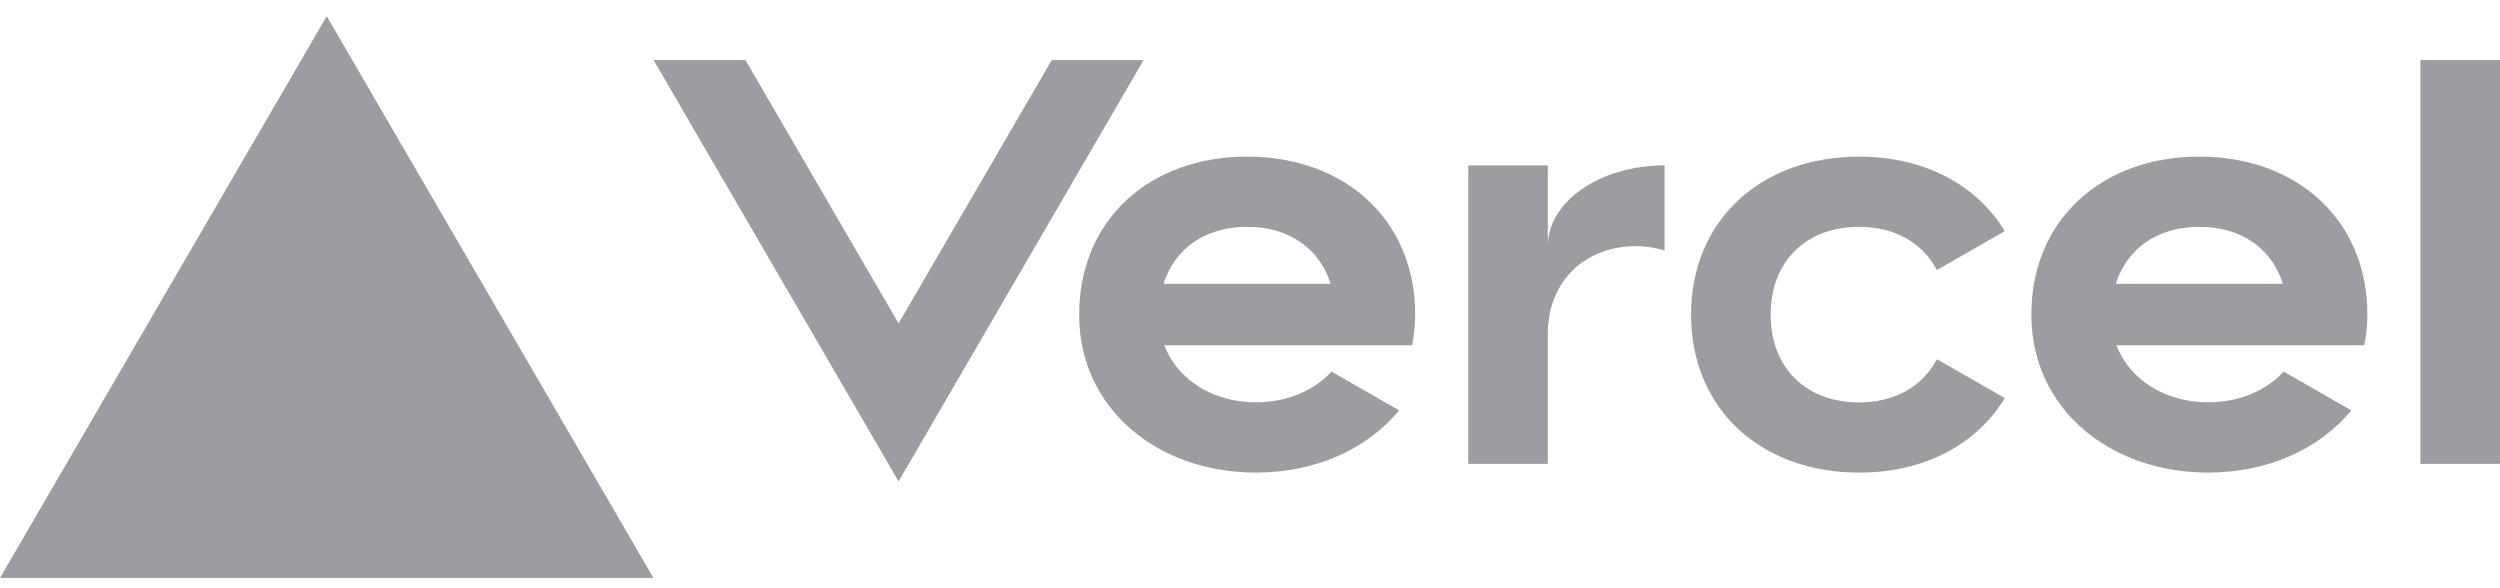 <svg width="136" height="32" viewBox="0 0 136 32" fill="none" xmlns="http://www.w3.org/2000/svg">
<g opacity="0.4">
<path d="M67.846 8.52C62.535 8.52 58.706 11.958 58.706 17.115C58.706 22.272 63.016 25.71 68.327 25.71C71.536 25.71 74.364 24.449 76.115 22.325L72.435 20.214C71.463 21.269 69.987 21.885 68.327 21.885C66.023 21.885 64.065 20.691 63.339 18.781H76.817C76.923 18.247 76.986 17.693 76.986 17.11C76.986 11.958 73.157 8.52 67.846 8.52ZM63.295 15.444C63.897 13.538 65.542 12.34 67.841 12.34C70.145 12.34 71.791 13.538 72.387 15.444H63.295ZM119.645 8.52C114.334 8.52 110.505 11.958 110.505 17.115C110.505 22.272 114.815 25.71 120.126 25.71C123.334 25.71 126.163 24.449 127.914 22.325L124.234 20.214C123.262 21.269 121.785 21.885 120.126 21.885C117.821 21.885 115.864 20.691 115.137 18.781H128.616C128.722 18.247 128.784 17.693 128.784 17.11C128.784 11.958 124.955 8.52 119.645 8.52ZM115.099 15.444C115.7 13.538 117.345 12.34 119.645 12.34C121.949 12.34 123.594 13.538 124.19 15.444H115.099ZM96.324 17.115C96.324 19.98 98.209 21.89 101.134 21.89C103.116 21.89 104.602 20.997 105.367 19.541L109.062 21.656C107.532 24.187 104.665 25.71 101.134 25.71C95.819 25.71 91.994 22.272 91.994 17.115C91.994 11.958 95.823 8.52 101.134 8.52C104.665 8.52 107.527 10.043 109.062 12.574L105.367 14.689C104.602 13.233 103.116 12.34 101.134 12.34C98.214 12.34 96.324 14.25 96.324 17.115ZM136 3.267V25.233H131.671V3.267H136ZM17.774 0.879L35.549 31.44H0L17.774 0.879ZM62.213 3.267L48.883 26.188L35.554 3.267H40.552L48.883 17.592L57.215 3.267H62.213ZM90.551 8.997V13.624C90.07 13.486 89.56 13.39 89.012 13.39C86.217 13.39 84.201 15.3 84.201 18.165V25.233H79.872V8.997H84.201V13.39C84.201 10.964 87.044 8.997 90.551 8.997Z" fill="#0E061A"/>
</g>
</svg>
